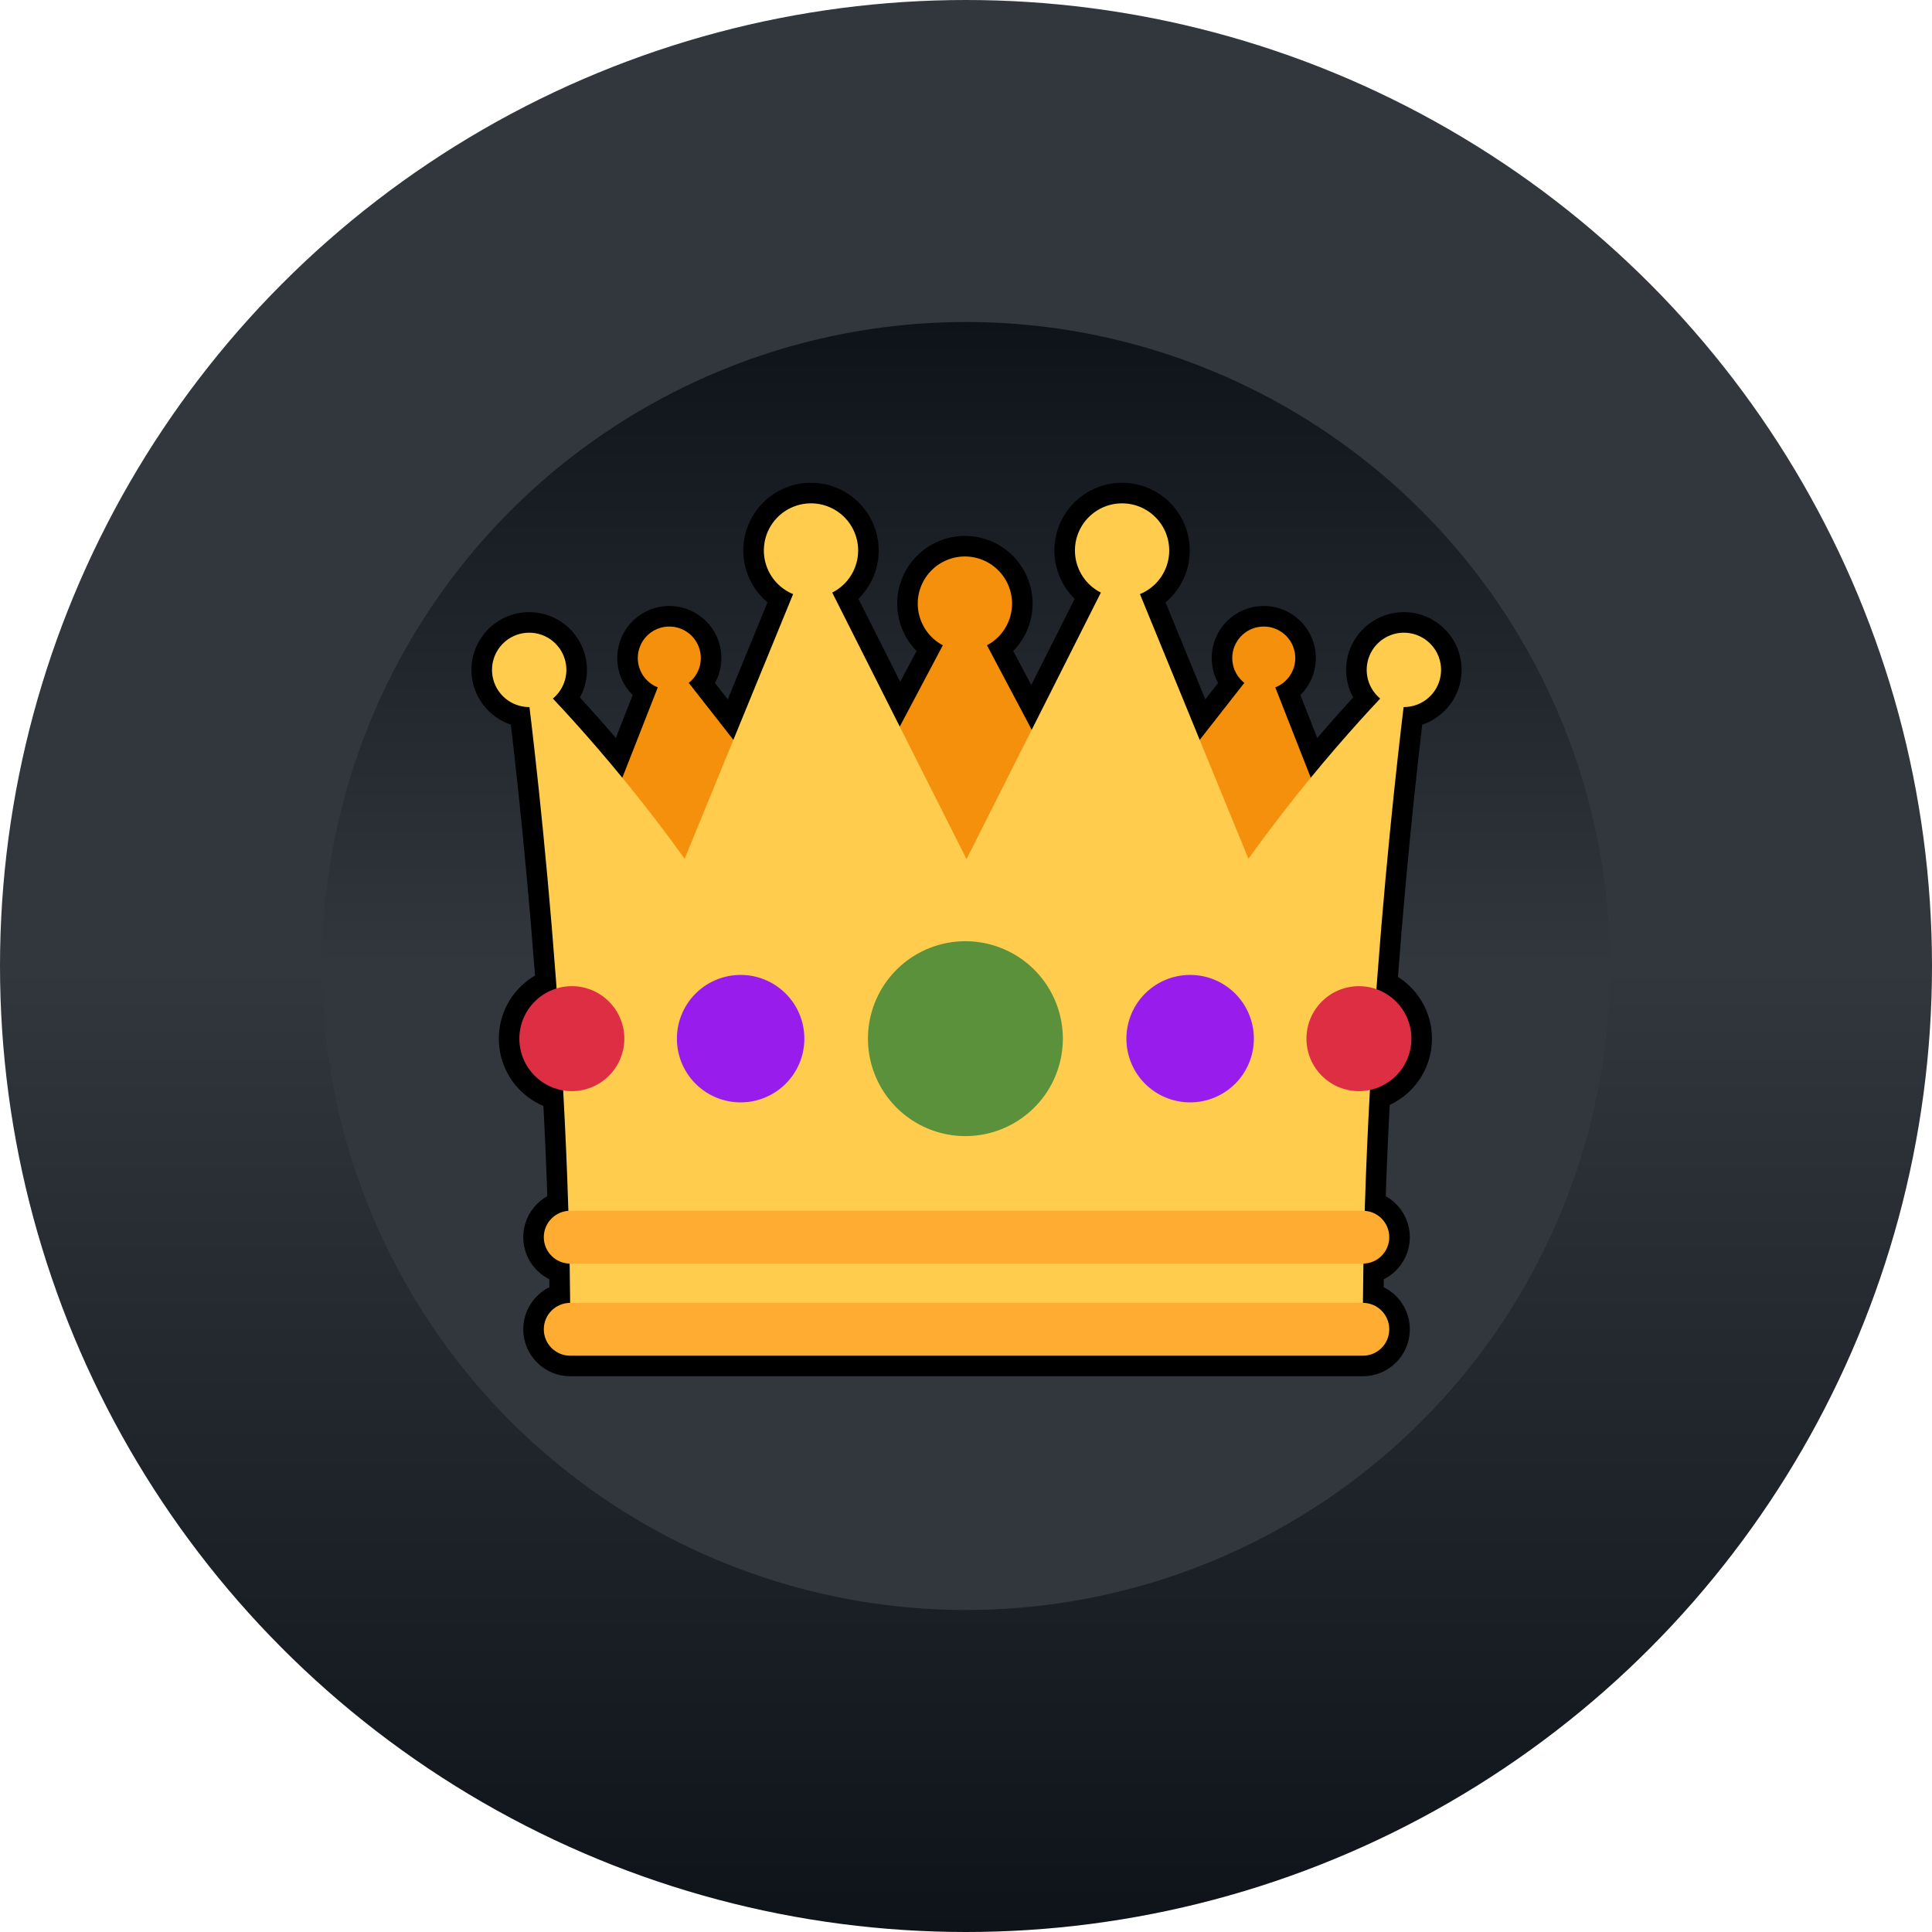 <?xml version="1.0" encoding="UTF-8" standalone="no"?>
<svg
   viewBox="0 0 36 36"
   version="1.1"
   id="svg1"
   sodipodi:docname="negative_king.svg"
   inkscape:version="1.3.2 (091e20e, 2023-11-25, custom)"
   inkscape:export-filename="negative_king.png"
   inkscape:export-xdpi="341.33334"
   inkscape:export-ydpi="341.33334"
   xmlns:inkscape="http://www.inkscape.org/namespaces/inkscape"
   xmlns:sodipodi="http://sodipodi.sourceforge.net/DTD/sodipodi-0.dtd"
   xmlns:xlink="http://www.w3.org/1999/xlink"
   xmlns="http://www.w3.org/2000/svg"
   xmlns:svg="http://www.w3.org/2000/svg">
  <defs
     id="defs1">
    <linearGradient
       id="linearGradient4"
       inkscape:collect="always">
      <stop
         style="stop-color:#31373d;stop-opacity:1;"
         offset="0.5"
         id="stop3" />
      <stop
         style="stop-color:#0e1319;stop-opacity:1;"
         offset="1"
         id="stop4" />
    </linearGradient>
    <linearGradient
       id="linearGradient1"
       inkscape:collect="always">
      <stop
         style="stop-color:#31373d;stop-opacity:1;"
         offset="0.5"
         id="stop1" />
      <stop
         style="stop-color:#0e1319;stop-opacity:1;"
         offset="1"
         id="stop2" />
    </linearGradient>
    <linearGradient
       inkscape:collect="always"
       xlink:href="#linearGradient4"
       id="linearGradient2"
       x1="18"
       y1="0"
       x2="18"
       y2="36"
       gradientUnits="userSpaceOnUse" />
    <linearGradient
       inkscape:collect="always"
       xlink:href="#linearGradient1"
       id="linearGradient3"
       gradientUnits="userSpaceOnUse"
       x1="18"
       y1="0"
       x2="18"
       y2="36"
       gradientTransform="matrix(0.667,0,0,0.667,-30,-30)" />
  </defs>
  <sodipodi:namedview
     id="namedview1"
     pagecolor="#ffffff"
     bordercolor="#000000"
     borderopacity="0.25"
     inkscape:showpageshadow="2"
     inkscape:pageopacity="0.0"
     inkscape:pagecheckerboard="0"
     inkscape:deskcolor="#d1d1d1"
     showguides="false"
     showgrid="true"
     inkscape:zoom="21.586399"
     inkscape:cx="10.469555"
     inkscape:cy="21.240226"
     inkscape:window-width="2560"
     inkscape:window-height="1334"
     inkscape:window-x="-11"
     inkscape:window-y="-11"
     inkscape:window-maximized="1"
     inkscape:current-layer="svg1">
    <sodipodi:guide
       position="17.984,23.421"
       orientation="1,0"
       id="guide2"
       inkscape:locked="false" />
    <inkscape:grid
       id="grid2"
       units="px"
       originx="0"
       originy="0"
       spacingx="1"
       spacingy="1"
       empcolor="#0099e5"
       empopacity="0.302"
       color="#0099e5"
       opacity="0.149"
       empspacing="5"
       dotted="false"
       gridanglex="30"
       gridanglez="30"
       visible="true" />
  </sodipodi:namedview>
  <circle
     fill="#DD2E44"
     cx="18"
     cy="18"
     r="18"
     id="circle1"
     style="fill:url(#linearGradient2)" />
  <circle
     fill="#DD2E44"
     cx="-18"
     cy="-18"
     id="circle1-3"
     style="fill:url(#linearGradient3);stroke-width:0.667"
     r="12"
     transform="scale(-1)" />
  <g
     id="g23"
     transform="matrix(0.91,0,0,0.91,1.617,1.556)">
    <g
       id="g22"
       transform="matrix(0.541,0,0,0.541,-2.522,11.302)"
       style="fill:none;stroke:#000000;stroke-width:1.556;stroke-dasharray:none;stroke-opacity:1">
      <path
         fill="#f4900c"
         d="M 34.134,10.336 26.71,0.855 22.988,10.336 Z"
         id="path5"
         style="fill:none;stroke:#000000;stroke-width:1.556;stroke-dasharray:none;stroke-opacity:1" />
      <path
         fill="#f4900c"
         d="M 37.898,-1.205 31.335,11.184 H 44.46 Z"
         id="path6"
         style="fill:none;stroke:#000000;stroke-width:1.556;stroke-dasharray:none;stroke-opacity:1" />
      <path
         fill="#f4900c"
         d="m 41.786,10.336 7.424,-9.481 3.722,9.481 z"
         id="path7"
         style="fill:none;stroke:#000000;stroke-width:1.556;stroke-dasharray:none;stroke-opacity:1" />
      <path
         fill="#ffcc4d"
         d="M 48.629,8.451 43.847,-3.216 37.967,8.452 37.96,8.455 37.953,8.451 32.073,-3.217 27.291,8.451 C 24.157,4.094 21.24,1.303 21.24,1.303 c 0,0 1.72,12.708 1.72,24.958 h 30 c 0,-12.25 1.72,-24.958 1.72,-24.958 0,0 -2.917,2.791 -6.051,7.148 z"
         id="path9"
         style="fill:none;stroke:#000000;stroke-width:1.556;stroke-linejoin:bevel;stroke-dasharray:none;stroke-opacity:1" />
      <path
         id="path10"
         style="fill:none;stroke:#000000;stroke-width:1.556;stroke-dasharray:none;stroke-opacity:1"
         d="m 41.605,15.261 a 3.688,3.688 0 0 1 -3.688,3.688 3.688,3.688 0 0 1 -3.688,-3.688 3.688,3.688 0 0 1 3.688,-3.688 3.688,3.688 0 0 1 3.688,3.688 z" />
      <path
         id="path11"
         style="fill:none;stroke:#000000;stroke-width:1.556;stroke-dasharray:none;stroke-opacity:1"
         d="m 48.835,15.261 a 2.412,2.412 0 0 1 -2.412,2.412 2.412,2.412 0 0 1 -2.412,-2.412 2.412,2.412 0 0 1 2.412,-2.412 2.412,2.412 0 0 1 2.412,2.412 z" />
      <path
         id="path12"
         style="fill:none;stroke:#000000;stroke-width:1.556;stroke-dasharray:none;stroke-opacity:1"
         d="m 54.798,15.261 a 1.986,1.986 0 0 1 -1.986,1.986 1.986,1.986 0 0 1 -1.986,-1.986 1.986,1.986 0 0 1 1.986,-1.986 1.986,1.986 0 0 1 1.986,1.986 z" />
      <path
         id="path13"
         style="fill:none;stroke:#000000;stroke-width:1.556;stroke-dasharray:none;stroke-opacity:1"
         d="m 31.822,15.261 a 2.412,2.412 0 0 1 -2.412,2.412 2.412,2.412 0 0 1 -2.412,-2.412 2.412,2.412 0 0 1 2.412,-2.412 2.412,2.412 0 0 1 2.412,2.412 z" />
      <path
         id="path14"
         style="fill:none;stroke:#000000;stroke-width:1.556;stroke-dasharray:none;stroke-opacity:1"
         d="m 25.007,15.261 a 1.986,1.986 0 0 1 -1.986,1.986 1.986,1.986 0 0 1 -1.986,-1.986 1.986,1.986 0 0 1 1.986,-1.986 1.986,1.986 0 0 1 1.986,1.986 z" />
      <path
         fill="#ffac33"
         d="m 52.96,27.261 h -30 c -0.552,0 -1,-0.447 -1,-1 0,-0.553 0.448,-1 1,-1 h 30 c 0.553,0 1,0.447 1,1 0,0.553 -0.447,1 -1,1 z m 0,-3.486 h -30 c -0.552,0 -1,-0.447 -1,-1 0,-0.553 0.448,-1 1,-1 h 30 c 0.553,0 1,0.447 1,1 0,0.553 -0.447,1 -1,1 z"
         id="path15"
         style="fill:none;stroke:#000000;stroke-width:1.556;stroke-dasharray:none;stroke-opacity:1" />
      <path
         id="path16"
         style="fill:none;stroke:#000000;stroke-width:1.556;stroke-dasharray:none;stroke-opacity:1"
         d="M 22.814,1.303 A 1.407,1.407 0 0 1 21.407,2.71 1.407,1.407 0 0 1 20,1.303 1.407,1.407 0 0 1 21.407,-0.104 1.407,1.407 0 0 1 22.814,1.303 Z" />
      <path
         id="path17"
         style="fill:none;stroke:#000000;stroke-width:1.556;stroke-dasharray:none;stroke-opacity:1"
         d="m 27.902,0.855 a 1.192,1.192 0 0 1 -1.192,1.192 1.192,1.192 0 0 1 -1.192,-1.192 1.192,1.192 0 0 1 1.192,-1.192 1.192,1.192 0 0 1 1.192,1.192 z" />
      <path
         id="path18"
         style="fill:none;stroke:#000000;stroke-width:1.556;stroke-dasharray:none;stroke-opacity:1"
         d="m 33.857,-3.216 a 1.784,1.784 0 0 1 -1.784,1.784 1.784,1.784 0 0 1 -1.784,-1.784 1.784,1.784 0 0 1 1.784,-1.784 1.784,1.784 0 0 1 1.784,1.784 z" />
      <path
         id="path19"
         style="fill:none;stroke:#000000;stroke-width:1.556;stroke-dasharray:none;stroke-opacity:1"
         d="M 55.92,1.303 A 1.407,1.407 0 0 1 54.513,2.71 1.407,1.407 0 0 1 53.106,1.303 1.407,1.407 0 0 1 54.513,-0.104 1.407,1.407 0 0 1 55.92,1.303 Z" />
      <path
         id="path20"
         style="fill:none;stroke:#000000;stroke-width:1.556;stroke-dasharray:none;stroke-opacity:1"
         d="m 50.402,0.855 a 1.192,1.192 0 0 1 -1.192,1.192 1.192,1.192 0 0 1 -1.192,-1.192 1.192,1.192 0 0 1 1.192,-1.192 1.192,1.192 0 0 1 1.192,1.192 z" />
      <path
         id="path21"
         style="fill:none;stroke:#000000;stroke-width:1.556;stroke-dasharray:none;stroke-opacity:1"
         d="M 45.631,-3.216 A 1.784,1.784 0 0 1 43.847,-1.432 a 1.784,1.784 0 0 1 -1.784,-1.784 1.784,1.784 0 0 1 1.784,-1.784 1.784,1.784 0 0 1 1.784,1.784 z" />
      <path
         id="path22"
         style="fill:none;stroke:#000000;stroke-width:1.556;stroke-dasharray:none;stroke-opacity:1"
         d="m 39.682,-1.205 a 1.784,1.784 0 0 1 -1.784,1.784 1.784,1.784 0 0 1 -1.784,-1.784 1.784,1.784 0 0 1 1.784,-1.784 1.784,1.784 0 0 1 1.784,1.784 z" />
    </g>
    <g
       id="g2"
       transform="matrix(0.541,0,0,0.541,-2.522,11.302)">
      <path
         fill="#f4900c"
         d="M 34.134,10.336 26.71,0.855 22.988,10.336 Z"
         id="path1" />
      <path
         fill="#f4900c"
         d="M 37.898,-1.205 31.335,11.184 H 44.46 Z"
         id="path2" />
      <path
         fill="#f4900c"
         d="m 41.786,10.336 7.424,-9.481 3.722,9.481 z"
         id="path3" />
      <path
         fill="#ffcc4d"
         d="M 48.629,8.451 43.847,-3.216 37.967,8.452 37.96,8.455 37.953,8.451 32.073,-3.217 27.291,8.451 C 24.157,4.094 21.24,1.303 21.24,1.303 c 0,0 1.72,12.708 1.72,24.958 h 30 c 0,-12.25 1.72,-24.958 1.72,-24.958 0,0 -2.917,2.791 -6.051,7.148 z"
         id="path4" />
      <path
         id="circle4"
         style="fill:#5c913b"
         d="m 41.605,15.261 a 3.688,3.688 0 0 1 -3.688,3.688 3.688,3.688 0 0 1 -3.688,-3.688 3.688,3.688 0 0 1 3.688,-3.688 3.688,3.688 0 0 1 3.688,3.688 z" />
      <path
         id="circle5"
         style="fill:#981ceb"
         d="m 48.835,15.261 a 2.412,2.412 0 0 1 -2.412,2.412 2.412,2.412 0 0 1 -2.412,-2.412 2.412,2.412 0 0 1 2.412,-2.412 2.412,2.412 0 0 1 2.412,2.412 z" />
      <path
         id="circle6"
         style="fill:#dd2e44"
         d="m 54.798,15.261 a 1.986,1.986 0 0 1 -1.986,1.986 1.986,1.986 0 0 1 -1.986,-1.986 1.986,1.986 0 0 1 1.986,-1.986 1.986,1.986 0 0 1 1.986,1.986 z" />
      <path
         id="circle7"
         style="fill:#981ceb"
         d="m 31.822,15.261 a 2.412,2.412 0 0 1 -2.412,2.412 2.412,2.412 0 0 1 -2.412,-2.412 2.412,2.412 0 0 1 2.412,-2.412 2.412,2.412 0 0 1 2.412,2.412 z" />
      <path
         id="circle8"
         style="fill:#dd2e44"
         d="m 25.007,15.261 a 1.986,1.986 0 0 1 -1.986,1.986 1.986,1.986 0 0 1 -1.986,-1.986 1.986,1.986 0 0 1 1.986,-1.986 1.986,1.986 0 0 1 1.986,1.986 z" />
      <path
         fill="#ffac33"
         d="m 52.96,27.261 h -30 c -0.552,0 -1,-0.447 -1,-1 0,-0.553 0.448,-1 1,-1 h 30 c 0.553,0 1,0.447 1,1 0,0.553 -0.447,1 -1,1 z m 0,-3.486 h -30 c -0.552,0 -1,-0.447 -1,-1 0,-0.553 0.448,-1 1,-1 h 30 c 0.553,0 1,0.447 1,1 0,0.553 -0.447,1 -1,1 z"
         id="path8" />
      <path
         id="circle9"
         style="fill:#ffcc4d"
         d="M 22.814,1.303 A 1.407,1.407 0 0 1 21.407,2.71 1.407,1.407 0 0 1 20,1.303 1.407,1.407 0 0 1 21.407,-0.104 1.407,1.407 0 0 1 22.814,1.303 Z" />
      <path
         id="circle10"
         style="fill:#f4900c"
         d="m 27.902,0.855 a 1.192,1.192 0 0 1 -1.192,1.192 1.192,1.192 0 0 1 -1.192,-1.192 1.192,1.192 0 0 1 1.192,-1.192 1.192,1.192 0 0 1 1.192,1.192 z" />
      <path
         id="circle11"
         style="fill:#ffcc4d"
         d="m 33.857,-3.216 a 1.784,1.784 0 0 1 -1.784,1.784 1.784,1.784 0 0 1 -1.784,-1.784 1.784,1.784 0 0 1 1.784,-1.784 1.784,1.784 0 0 1 1.784,1.784 z" />
      <path
         id="circle12"
         style="fill:#ffcc4d"
         d="M 55.92,1.303 A 1.407,1.407 0 0 1 54.513,2.71 1.407,1.407 0 0 1 53.106,1.303 1.407,1.407 0 0 1 54.513,-0.104 1.407,1.407 0 0 1 55.92,1.303 Z" />
      <path
         id="circle13"
         style="fill:#f4900c"
         d="m 50.402,0.855 a 1.192,1.192 0 0 1 -1.192,1.192 1.192,1.192 0 0 1 -1.192,-1.192 1.192,1.192 0 0 1 1.192,-1.192 1.192,1.192 0 0 1 1.192,1.192 z" />
      <path
         id="circle14"
         style="fill:#ffcc4d"
         d="M 45.631,-3.216 A 1.784,1.784 0 0 1 43.847,-1.432 a 1.784,1.784 0 0 1 -1.784,-1.784 1.784,1.784 0 0 1 1.784,-1.784 1.784,1.784 0 0 1 1.784,1.784 z" />
      <path
         id="circle15"
         style="fill:#f4900c"
         d="m 39.682,-1.205 a 1.784,1.784 0 0 1 -1.784,1.784 1.784,1.784 0 0 1 -1.784,-1.784 1.784,1.784 0 0 1 1.784,-1.784 1.784,1.784 0 0 1 1.784,1.784 z" />
    </g>
  </g>
</svg>
